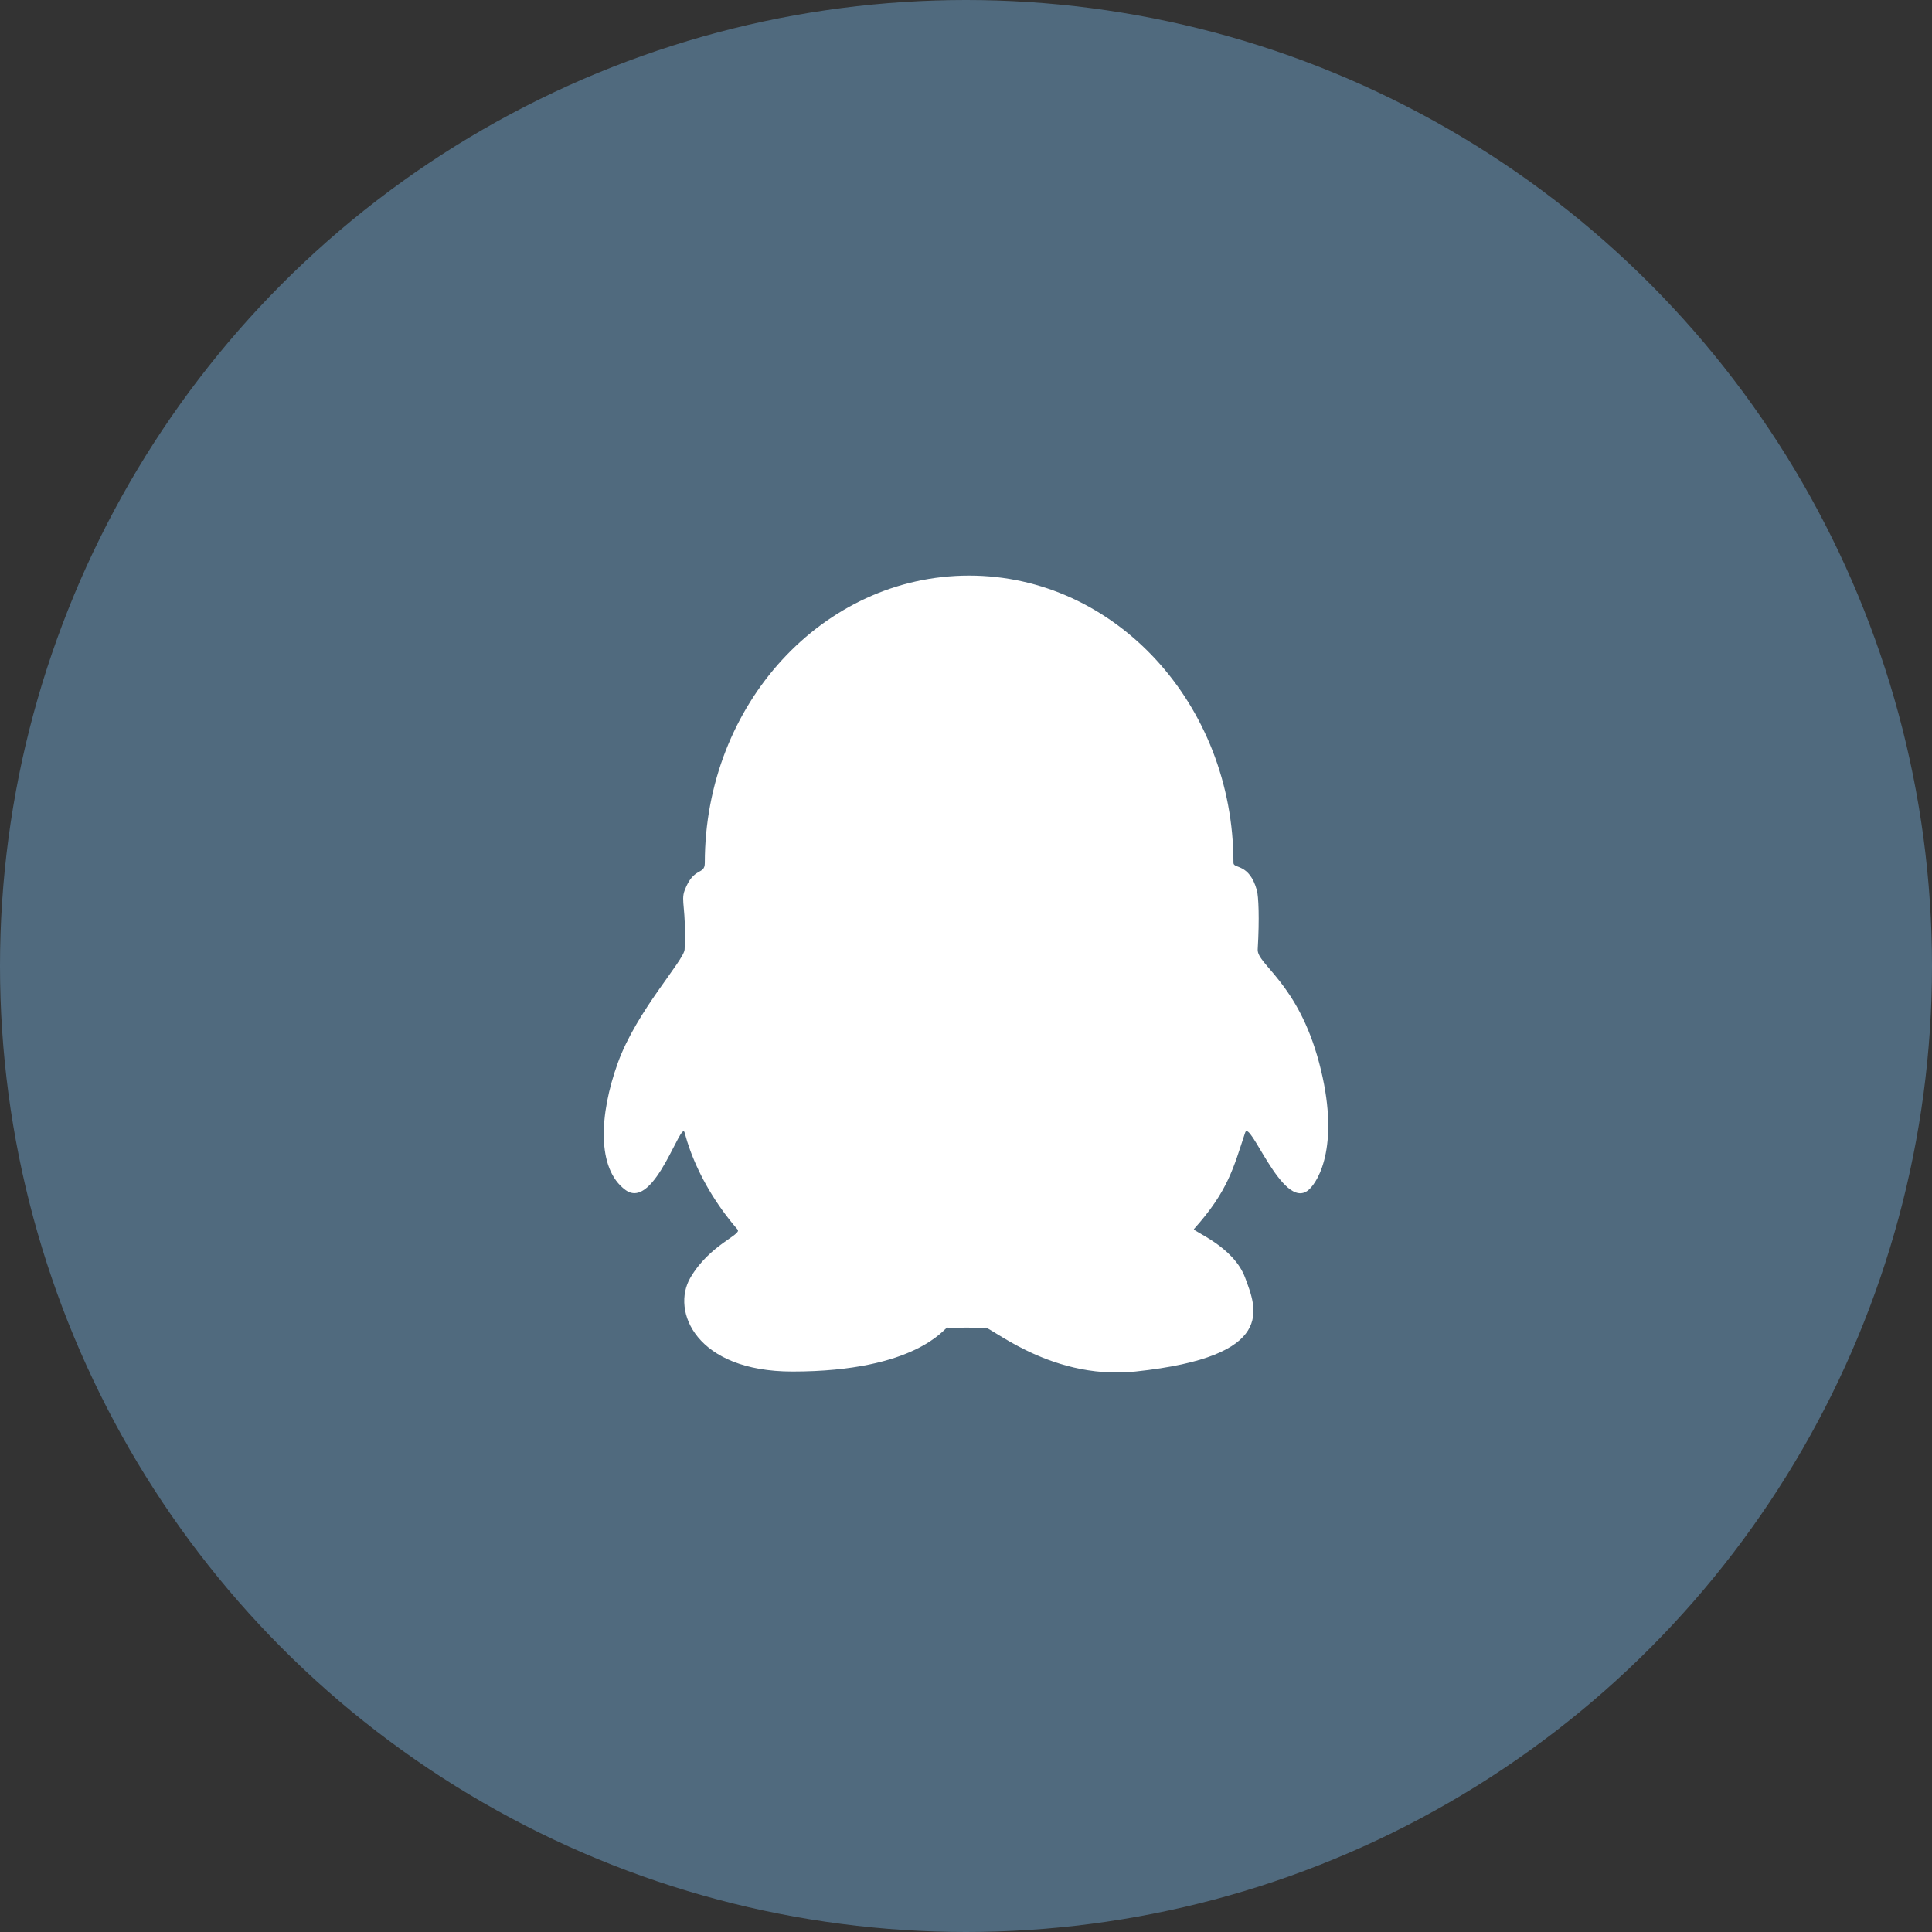 <?xml version="1.0" encoding="UTF-8"?>
<svg width="160px" height="160px" viewBox="0 0 160 160" version="1.1" xmlns="http://www.w3.org/2000/svg" xmlns:xlink="http://www.w3.org/1999/xlink">
    <rect x="0" y="0" width="160" height="160" fill="#333333" stroke="none"/>
    <!-- Generator: Sketch 61.2 (89653) - https://sketch.com -->
    <title>ic_click_qq</title>
    <desc>Created with Sketch.</desc>
    <defs>
        <path d="M8.37,23.794 C8.37,24.838 7.451,24.068 6.697,26.077 C6.361,26.974 6.854,27.542 6.697,30.958 C6.655,31.877 2.725,36.037 1.166,40.357 C-0.382,44.644 -0.594,49.121 1.795,50.88 C3.032,51.793 4.224,50.188 5.127,48.582 C5.967,47.09 6.557,45.596 6.697,46.131 C6.824,46.614 6.983,47.117 7.172,47.635 C7.938,49.71 9.221,52.007 11.082,54.156 C11.459,54.592 8.78,55.396 7.172,58.151 C5.565,60.907 7.633,65.917 15.623,65.917 C25.932,65.917 28.237,62.263 28.446,62.279 C29.215,62.338 29.268,62.279 30.082,62.279 C31.077,62.279 30.664,62.36 31.59,62.279 C31.82,62.26 33.023,63.199 34.938,64.139 C37.152,65.225 40.317,66.312 44.035,65.917 C55.854,64.665 54.047,60.671 53.118,58.151 C52.15,55.521 48.726,54.289 48.878,54.12 C51.708,50.966 52.157,49.029 53.118,46.131 C53.309,45.555 54.048,47.068 55,48.581 C56.016,50.196 57.277,51.813 58.367,50.88 C59.248,50.128 61.006,46.997 59.248,40.357 C57.486,33.719 54.084,32.204 54.158,30.958 C54.313,28.368 54.223,26.548 54.092,26.077 C53.465,23.794 52.15,24.298 52.15,23.794 C52.15,10.652 42.349,0 30.259,0 C18.17,0 8.37,10.652 8.37,23.794 L8.37,23.794 Z" id="path-1"></path>
    </defs>
    <g id="ic_click_qq" stroke="none" stroke-width="1" fill="none" fill-rule="evenodd">
        <g id="bg"></g>
        <g id="grid/item/entrances/icon" fill="#506A7E">
            <circle id="Oval-3-Copy-2" cx="80" cy="80" r="80"></circle>
        </g>
        <g id="Page-1" transform="translate(50, 47.667)">
            <mask id="mask-2" fill="white">
                <use xlink:href="#path-1"></use>
            </mask>
            <use id="0" fill="#FFFFFF" fill-rule="nonzero" xlink:href="#path-1"></use>
        </g>
    </g>
</svg>